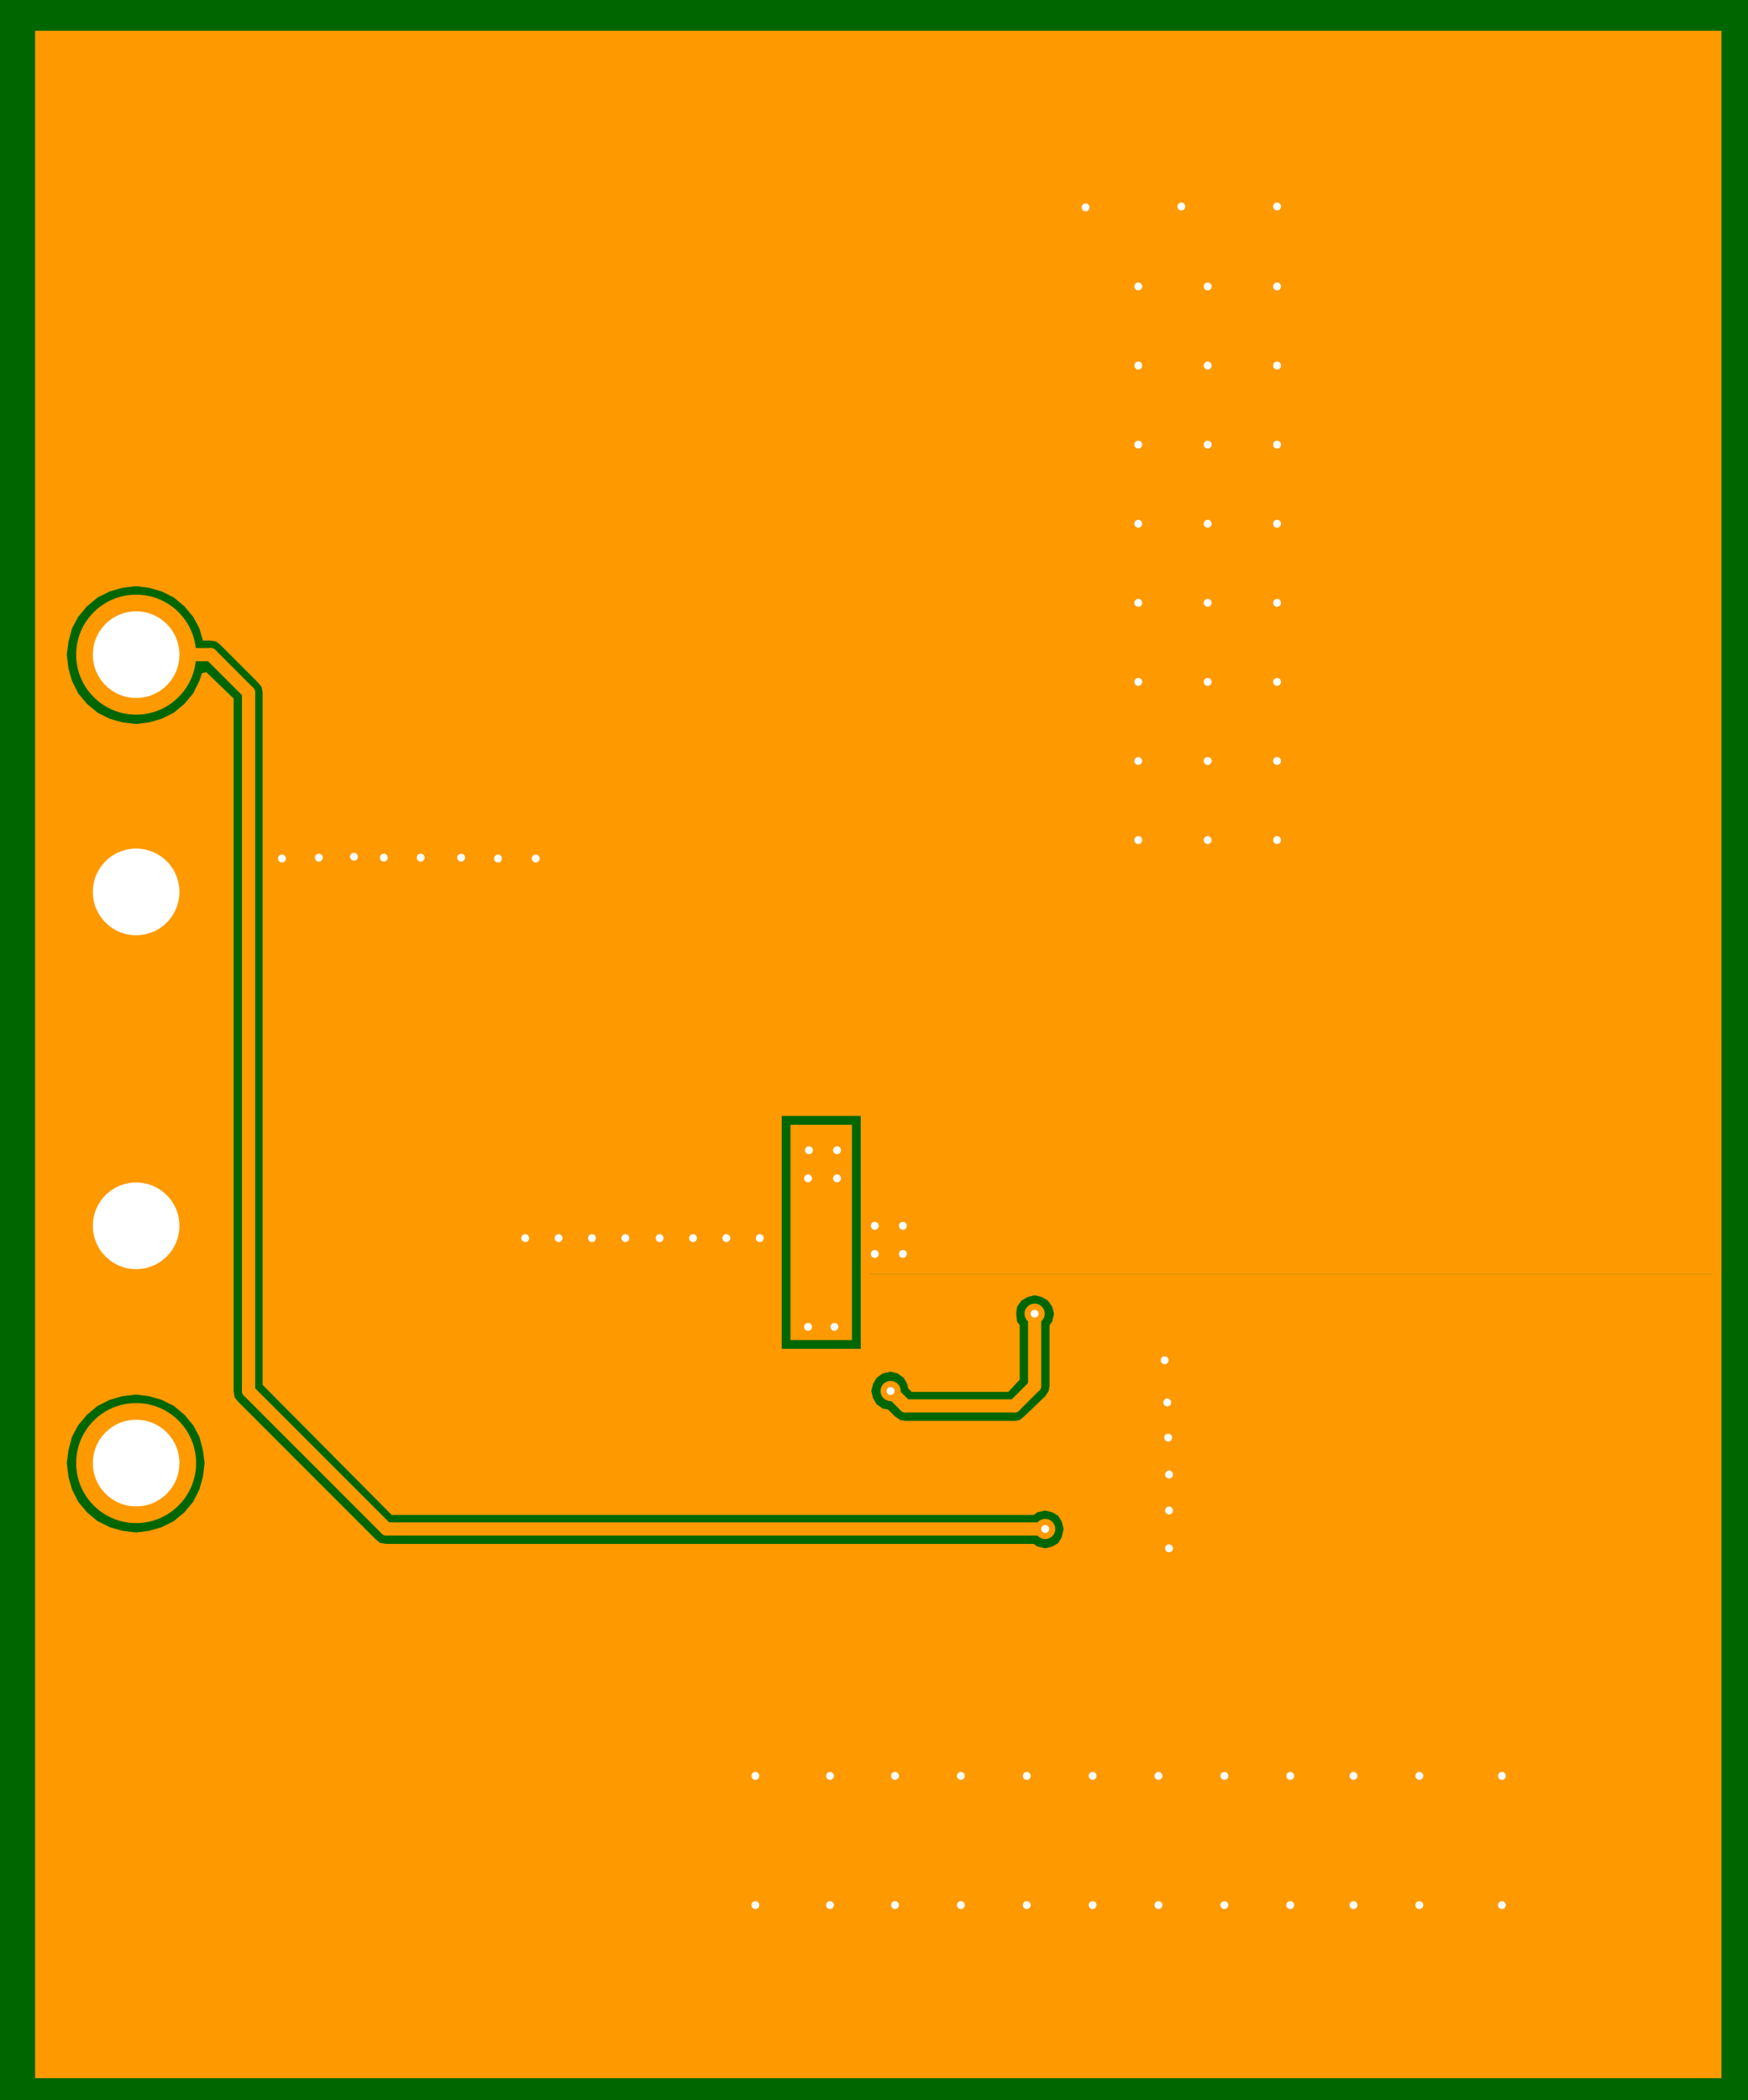 <?xml version="1.0" encoding="UTF-8"?>
<!DOCTYPE svg PUBLIC "-//W3C//DTD SVG 1.1//EN" "http://www.w3.org/Graphics/SVG/1.1/DTD/svg11.dtd">

<svg xmlns="http://www.w3.org/2000/svg" xmlns:xlink="http://www.w3.org/1999/xlink" width="203px" height="243.8px" viewbox="0 0 203 243.8" version="1.1">
  <rect width="100%" height="100%" fill="#808080" stroke="none"/>
  <title>TPS56120X_BUCK_DDC_A_bottom: null</title>
  <desc>TPS56120X_BUCK_DDC_A WebTHERM&amp;reg; Board Layout file</desc>
  <g id="board" fill-opacity="1" transform="scale(0.102,-0.102) translate(0,-2400)">
    <rect x="0" y="0" width="2000" height="2400" stroke="#006600" stroke-width="0" fill="#006600" type="Fill" layer="PCB" />
    <polygon net="2" points="970,875 900,875 900,1120 970,1120" stroke-width="0.0" stroke="#ff9900" fill="#ff9900" stroke-linecap="round" stroke-linejoin="round" opacity="1.0" layer="BOTTOM" />
    <polygon net="0" points="1960,950 980,950 980,1130 890,1130 890,865 980,865 980,945 1960,945 1960,35 40,35 40,2365 1960,2365" stroke-width="0.0" stroke="#ff9900" fill="#ff9900" stroke-linecap="round" stroke-linejoin="round" opacity="1.0" layer="BOTTOM" />
    <polygon net="0" points="1178,926 1170,924 1163,920 1158,913 1157,905 1158,896 1161,892 1161,830 1148,816 1038,816 1034,820 1033,825 1029,832 1022,837 1014,839 1005,837 998,832 994,825 992,817 994,809 998,802 1005,797 1011,796 1019,788 1025,784 1031,783 1155,783 1161,784 1166,788 1190,811 1194,817 1195,823 1195,892 1198,896 1200,905 1198,913 1193,920 1186,924" stroke-width="0.0" stroke="#006600" fill="#006600" stroke-linecap="round" stroke-linejoin="round" opacity="1.0" layer="BOTTOM" />
    <polygon net="0" points="155,813 139,811 125,807 111,800 99,790 89,778 82,765 78,750 76,735 78,719 82,705 89,691 99,679 111,669 125,662 139,658 155,656 170,658 184,662 198,669 210,679 220,691 227,705 231,719 233,735 231,750 227,765 220,778 210,790 198,800 184,807 170,811" stroke-width="0.0" stroke="#006600" fill="#006600" stroke-linecap="round" stroke-linejoin="round" opacity="1.0" layer="BOTTOM" />
    <polygon net="0" points="155,1733 139,1731 125,1727 111,1720 99,1710 89,1698 82,1685 78,1670 76,1655 78,1639 82,1625 89,1611 99,1599 111,1589 125,1582 139,1578 155,1576 170,1578 184,1582 198,1589 210,1599 220,1611 227,1625 230,1634 235,1635 266,1605 266,817 267,810 271,805 428,648 433,644 440,643 1177,643 1181,640 1190,638 1198,640 1205,644 1209,651 1211,660 1209,668 1205,675 1198,679 1190,681 1181,679 1177,676 446,676 299,824 299,1612 298,1618 294,1623 251,1666 246,1670 240,1671 231,1671 227,1685 220,1698 210,1710 198,1720 184,1727 170,1731" stroke-width="0.0" stroke="#006600" fill="#006600" stroke-linecap="round" stroke-linejoin="round" opacity="1.0" layer="BOTTOM" />
    <line net="10" x1="1178" y1="823" x2="1178" y2="905" stroke-width="15" stroke="#ff9900" stroke-linecap="round" stroke-linejoin="round" opacity="1.0" layer="BOTTOM" />
    <line net="10" x1="1155" y1="800" x2="1178" y2="823" stroke-width="15" stroke="#ff9900" stroke-linecap="round" stroke-linejoin="round" opacity="1.0" layer="BOTTOM" />
    <line net="10" x1="1031" y1="800" x2="1155" y2="800" stroke-width="15" stroke="#ff9900" stroke-linecap="round" stroke-linejoin="round" opacity="1.0" layer="BOTTOM" />
    <line net="0" x1="1454" y1="1714" x2="1955" y2="1213" stroke-width="10" stroke="#ff9900" stroke-linecap="round" stroke-linejoin="round" opacity="1.0" layer="BOTTOM" />
    <line net="0" x1="1955" y1="945" x2="1955" y2="1213" stroke-width="10" stroke="#ff9900" stroke-linecap="round" stroke-linejoin="round" opacity="1.0" layer="BOTTOM" />
    <line net="0" x1="985" y1="945" x2="1955" y2="945" stroke-width="10" stroke="#ff9900" stroke-linecap="round" stroke-linejoin="round" opacity="1.0" layer="BOTTOM" />
    <line net="0" x1="985" y1="945" x2="985" y2="960" stroke-width="10" stroke="#ff9900" stroke-linecap="round" stroke-linejoin="round" opacity="1.0" layer="BOTTOM" />
    <line net="0" x1="985" y1="960" x2="996" y2="971" stroke-width="10" stroke="#ff9900" stroke-linecap="round" stroke-linejoin="round" opacity="1.0" layer="BOTTOM" />
    <line net="0" x1="996" y1="971" x2="996" y2="973" stroke-width="10" stroke="#ff9900" stroke-linecap="round" stroke-linejoin="round" opacity="1.0" layer="BOTTOM" />
    <line net="4" x1="155" y1="1655" x2="240" y2="1655" stroke-width="15" stroke="#ff9900" stroke-linecap="round" stroke-linejoin="round" opacity="1.0" layer="BOTTOM" />
    <line net="4" x1="240" y1="1655" x2="283" y2="1612" stroke-width="15" stroke="#ff9900" stroke-linecap="round" stroke-linejoin="round" opacity="1.0" layer="BOTTOM" />
    <line net="4" x1="283" y1="817" x2="283" y2="1612" stroke-width="15" stroke="#ff9900" stroke-linecap="round" stroke-linejoin="round" opacity="1.0" layer="BOTTOM" />
    <line net="4" x1="440" y1="660" x2="1190" y2="660" stroke-width="15" stroke="#ff9900" stroke-linecap="round" stroke-linejoin="round" opacity="1.0" layer="BOTTOM" />
    <line net="4" x1="283" y1="817" x2="440" y2="660" stroke-width="15" stroke="#ff9900" stroke-linecap="round" stroke-linejoin="round" opacity="1.0" layer="BOTTOM" />
    <line net="10" x1="1014" y1="817" x2="1031" y2="800" stroke-width="15" stroke="#ff9900" stroke-linecap="round" stroke-linejoin="round" opacity="1.0" layer="BOTTOM" />
    <circle net="10" cx="1178" cy="905" r="8" r1="12" r2="5" stroke-width="7" stroke="#ff9900" fill="#ffffff" opacity="1" layer="MULTILAYER" />
    <circle net="10" cx="1014" cy="817" r="8" r1="12" r2="5" stroke-width="7" stroke="#ff9900" fill="#ffffff" opacity="1" layer="MULTILAYER" />
    <circle net="4" cx="1190" cy="660" r="8" r1="12" r2="5" stroke-width="7" stroke="#ff9900" fill="#ffffff" opacity="1" layer="MULTILAYER" />
    <circle net="0" cx="598" cy="991" r="8" r1="12" r2="5" stroke-width="7" stroke="#ff9900" fill="#ffffff" opacity="1" layer="MULTILAYER" />
    <circle net="0" cx="1710" cy="232" r="8" r1="12" r2="5" stroke-width="7" stroke="#ff9900" fill="#ffffff" opacity="1" layer="MULTILAYER" />
    <circle net="0" cx="1710" cy="379" r="8" r1="12" r2="5" stroke-width="7" stroke="#ff9900" fill="#ffffff" opacity="1" layer="MULTILAYER" />
    <circle net="0" cx="860" cy="232" r="8" r1="12" r2="5" stroke-width="7" stroke="#ff9900" fill="#ffffff" opacity="1" layer="MULTILAYER" />
    <circle net="0" cx="860" cy="379" r="8" r1="12" r2="5" stroke-width="7" stroke="#ff9900" fill="#ffffff" opacity="1" layer="MULTILAYER" />
    <circle net="0" cx="1541" cy="232" r="8" r1="12" r2="5" stroke-width="7" stroke="#ff9900" fill="#ffffff" opacity="1" layer="MULTILAYER" />
    <circle net="0" cx="1616" cy="232" r="8" r1="12" r2="5" stroke-width="7" stroke="#ff9900" fill="#ffffff" opacity="1" layer="MULTILAYER" />
    <circle net="0" cx="1616" cy="379" r="8" r1="12" r2="5" stroke-width="7" stroke="#ff9900" fill="#ffffff" opacity="1" layer="MULTILAYER" />
    <circle net="0" cx="1541" cy="379" r="8" r1="12" r2="5" stroke-width="7" stroke="#ff9900" fill="#ffffff" opacity="1" layer="MULTILAYER" />
    <circle net="0" cx="1028" cy="1005" r="8" r1="12" r2="5" stroke-width="7" stroke="#ff9900" fill="#ffffff" opacity="1" layer="MULTILAYER" />
    <circle net="0" cx="996" cy="1005" r="8" r1="12" r2="5" stroke-width="7" stroke="#ff9900" fill="#ffffff" opacity="1" layer="MULTILAYER" />
    <circle net="2" cx="950" cy="890" r="8" r1="12" r2="5" stroke-width="7" stroke="#ff9900" fill="#ffffff" opacity="1" layer="MULTILAYER" />
    <circle net="2" cx="920" cy="890" r="8" r1="12" r2="5" stroke-width="7" stroke="#ff9900" fill="#ffffff" opacity="1" layer="MULTILAYER" />
    <circle net="2" cx="921" cy="1091" r="8" r1="12" r2="5" stroke-width="7" stroke="#ff9900" fill="#ffffff" opacity="1" layer="MULTILAYER" />
    <circle net="2" cx="953" cy="1091" r="8" r1="12" r2="5" stroke-width="7" stroke="#ff9900" fill="#ffffff" opacity="1" layer="MULTILAYER" />
    <circle net="2" cx="953" cy="1059" r="8" r1="12" r2="5" stroke-width="7" stroke="#ff9900" fill="#ffffff" opacity="1" layer="MULTILAYER" />
    <circle net="2" cx="920" cy="1059" r="8" r1="12" r2="5" stroke-width="7" stroke="#ff9900" fill="#ffffff" opacity="1" layer="MULTILAYER" />
    <circle net="0" cx="1326" cy="852" r="8" r1="12" r2="5" stroke-width="7" stroke="#ff9900" fill="#ffffff" opacity="1" layer="MULTILAYER" />
    <circle net="0" cx="865" cy="991" r="8" r1="12" r2="5" stroke-width="7" stroke="#ff9900" fill="#ffffff" opacity="1" layer="MULTILAYER" />
    <circle net="0" cx="827" cy="991" r="8" r1="12" r2="5" stroke-width="7" stroke="#ff9900" fill="#ffffff" opacity="1" layer="MULTILAYER" />
    <circle net="0" cx="789" cy="991" r="8" r1="12" r2="5" stroke-width="7" stroke="#ff9900" fill="#ffffff" opacity="1" layer="MULTILAYER" />
    <circle net="0" cx="751" cy="991" r="8" r1="12" r2="5" stroke-width="7" stroke="#ff9900" fill="#ffffff" opacity="1" layer="MULTILAYER" />
    <circle net="0" cx="712" cy="991" r="8" r1="12" r2="5" stroke-width="7" stroke="#ff9900" fill="#ffffff" opacity="1" layer="MULTILAYER" />
    <circle net="0" cx="674" cy="991" r="8" r1="12" r2="5" stroke-width="7" stroke="#ff9900" fill="#ffffff" opacity="1" layer="MULTILAYER" />
    <circle net="0" cx="636" cy="991" r="8" r1="12" r2="5" stroke-width="7" stroke="#ff9900" fill="#ffffff" opacity="1" layer="MULTILAYER" />
    <circle net="0" cx="403" cy="1425" r="8" r1="12" r2="5" stroke-width="7" stroke="#ff9900" fill="#ffffff" opacity="1" layer="MULTILAYER" />
    <circle net="0" cx="363" cy="1424" r="8" r1="12" r2="5" stroke-width="7" stroke="#ff9900" fill="#ffffff" opacity="1" layer="MULTILAYER" />
    <circle net="0" cx="321" cy="1423" r="8" r1="12" r2="5" stroke-width="7" stroke="#ff9900" fill="#ffffff" opacity="1" layer="MULTILAYER" />
    <circle net="0" cx="610" cy="1423" r="8" r1="12" r2="5" stroke-width="7" stroke="#ff9900" fill="#ffffff" opacity="1" layer="MULTILAYER" />
    <circle net="0" cx="567" cy="1423" r="8" r1="12" r2="5" stroke-width="7" stroke="#ff9900" fill="#ffffff" opacity="1" layer="MULTILAYER" />
    <circle net="0" cx="525" cy="1424" r="8" r1="12" r2="5" stroke-width="7" stroke="#ff9900" fill="#ffffff" opacity="1" layer="MULTILAYER" />
    <circle net="0" cx="479" cy="1424" r="8" r1="12" r2="5" stroke-width="7" stroke="#ff9900" fill="#ffffff" opacity="1" layer="MULTILAYER" />
    <circle net="0" cx="437" cy="1424" r="8" r1="12" r2="5" stroke-width="7" stroke="#ff9900" fill="#ffffff" opacity="1" layer="MULTILAYER" />
    <circle net="0" cx="996" cy="973" r="8" r1="12" r2="5" stroke-width="7" stroke="#ff9900" fill="#ffffff" opacity="1" layer="MULTILAYER" />
    <circle net="0" cx="1028" cy="973" r="8" r1="12" r2="5" stroke-width="7" stroke="#ff9900" fill="#ffffff" opacity="1" layer="MULTILAYER" />
    <circle net="0" cx="945" cy="379" r="8" r1="12" r2="5" stroke-width="7" stroke="#ff9900" fill="#ffffff" opacity="1" layer="MULTILAYER" />
    <circle net="0" cx="1019" cy="379" r="8" r1="12" r2="5" stroke-width="7" stroke="#ff9900" fill="#ffffff" opacity="1" layer="MULTILAYER" />
    <circle net="0" cx="1094" cy="379" r="8" r1="12" r2="5" stroke-width="7" stroke="#ff9900" fill="#ffffff" opacity="1" layer="MULTILAYER" />
    <circle net="0" cx="1169" cy="379" r="8" r1="12" r2="5" stroke-width="7" stroke="#ff9900" fill="#ffffff" opacity="1" layer="MULTILAYER" />
    <circle net="0" cx="1244" cy="379" r="8" r1="12" r2="5" stroke-width="7" stroke="#ff9900" fill="#ffffff" opacity="1" layer="MULTILAYER" />
    <circle net="0" cx="1319" cy="379" r="8" r1="12" r2="5" stroke-width="7" stroke="#ff9900" fill="#ffffff" opacity="1" layer="MULTILAYER" />
    <circle net="0" cx="1394" cy="379" r="8" r1="12" r2="5" stroke-width="7" stroke="#ff9900" fill="#ffffff" opacity="1" layer="MULTILAYER" />
    <circle net="0" cx="1469" cy="379" r="8" r1="12" r2="5" stroke-width="7" stroke="#ff9900" fill="#ffffff" opacity="1" layer="MULTILAYER" />
    <circle net="0" cx="1329" cy="804" r="8" r1="12" r2="5" stroke-width="7" stroke="#ff9900" fill="#ffffff" opacity="1" layer="MULTILAYER" />
    <circle net="0" cx="1330" cy="764" r="8" r1="12" r2="5" stroke-width="7" stroke="#ff9900" fill="#ffffff" opacity="1" layer="MULTILAYER" />
    <circle net="0" cx="1331" cy="722" r="8" r1="12" r2="5" stroke-width="7" stroke="#ff9900" fill="#ffffff" opacity="1" layer="MULTILAYER" />
    <circle net="0" cx="1331" cy="681" r="8" r1="12" r2="5" stroke-width="7" stroke="#ff9900" fill="#ffffff" opacity="1" layer="MULTILAYER" />
    <circle net="0" cx="1331" cy="638" r="8" r1="12" r2="5" stroke-width="7" stroke="#ff9900" fill="#ffffff" opacity="1" layer="MULTILAYER" />
    <circle net="0" cx="1296" cy="1894" r="8" r1="12" r2="5" stroke-width="7" stroke="#ff9900" fill="#ffffff" opacity="1" layer="MULTILAYER" />
    <circle net="0" cx="1296" cy="1804" r="8" r1="12" r2="5" stroke-width="7" stroke="#ff9900" fill="#ffffff" opacity="1" layer="MULTILAYER" />
    <circle net="0" cx="1296" cy="1714" r="8" r1="12" r2="5" stroke-width="7" stroke="#ff9900" fill="#ffffff" opacity="1" layer="MULTILAYER" />
    <circle net="0" cx="1296" cy="1624" r="8" r1="12" r2="5" stroke-width="7" stroke="#ff9900" fill="#ffffff" opacity="1" layer="MULTILAYER" />
    <circle net="0" cx="1375" cy="1894" r="8" r1="12" r2="5" stroke-width="7" stroke="#ff9900" fill="#ffffff" opacity="1" layer="MULTILAYER" />
    <circle net="0" cx="1375" cy="1804" r="8" r1="12" r2="5" stroke-width="7" stroke="#ff9900" fill="#ffffff" opacity="1" layer="MULTILAYER" />
    <circle net="0" cx="1375" cy="1714" r="8" r1="12" r2="5" stroke-width="7" stroke="#ff9900" fill="#ffffff" opacity="1" layer="MULTILAYER" />
    <circle net="0" cx="1454" cy="1894" r="8" r1="12" r2="5" stroke-width="7" stroke="#ff9900" fill="#ffffff" opacity="1" layer="MULTILAYER" />
    <circle net="0" cx="1454" cy="1804" r="8" r1="12" r2="5" stroke-width="7" stroke="#ff9900" fill="#ffffff" opacity="1" layer="MULTILAYER" />
    <circle net="0" cx="1454" cy="1714" r="8" r1="12" r2="5" stroke-width="7" stroke="#ff9900" fill="#ffffff" opacity="1" layer="MULTILAYER" />
    <circle net="0" cx="1454" cy="1624" r="8" r1="12" r2="5" stroke-width="7" stroke="#ff9900" fill="#ffffff" opacity="1" layer="MULTILAYER" />
    <circle net="0" cx="1469" cy="232" r="8" r1="12" r2="5" stroke-width="7" stroke="#ff9900" fill="#ffffff" opacity="1" layer="MULTILAYER" />
    <circle net="0" cx="1394" cy="232" r="8" r1="12" r2="5" stroke-width="7" stroke="#ff9900" fill="#ffffff" opacity="1" layer="MULTILAYER" />
    <circle net="0" cx="1319" cy="232" r="8" r1="12" r2="5" stroke-width="7" stroke="#ff9900" fill="#ffffff" opacity="1" layer="MULTILAYER" />
    <circle net="0" cx="1244" cy="232" r="8" r1="12" r2="5" stroke-width="7" stroke="#ff9900" fill="#ffffff" opacity="1" layer="MULTILAYER" />
    <circle net="0" cx="1169" cy="232" r="8" r1="12" r2="5" stroke-width="7" stroke="#ff9900" fill="#ffffff" opacity="1" layer="MULTILAYER" />
    <circle net="0" cx="1094" cy="232" r="8" r1="12" r2="5" stroke-width="7" stroke="#ff9900" fill="#ffffff" opacity="1" layer="MULTILAYER" />
    <circle net="0" cx="1019" cy="232" r="8" r1="12" r2="5" stroke-width="7" stroke="#ff9900" fill="#ffffff" opacity="1" layer="MULTILAYER" />
    <circle net="0" cx="945" cy="232" r="8" r1="12" r2="5" stroke-width="7" stroke="#ff9900" fill="#ffffff" opacity="1" layer="MULTILAYER" />
    <circle net="0" cx="1454" cy="1984" r="8" r1="12" r2="5" stroke-width="7" stroke="#ff9900" fill="#ffffff" opacity="1" layer="MULTILAYER" />
    <circle net="0" cx="1454" cy="2074" r="8" r1="12" r2="5" stroke-width="7" stroke="#ff9900" fill="#ffffff" opacity="1" layer="MULTILAYER" />
    <circle net="0" cx="1454" cy="2165" r="8" r1="12" r2="5" stroke-width="7" stroke="#ff9900" fill="#ffffff" opacity="1" layer="MULTILAYER" />
    <circle net="0" cx="1375" cy="1984" r="8" r1="12" r2="5" stroke-width="7" stroke="#ff9900" fill="#ffffff" opacity="1" layer="MULTILAYER" />
    <circle net="0" cx="1375" cy="2074" r="8" r1="12" r2="5" stroke-width="7" stroke="#ff9900" fill="#ffffff" opacity="1" layer="MULTILAYER" />
    <circle net="0" cx="1345" cy="2165" r="8" r1="12" r2="5" stroke-width="7" stroke="#ff9900" fill="#ffffff" opacity="1" layer="MULTILAYER" />
    <circle net="0" cx="1296" cy="1984" r="8" r1="12" r2="5" stroke-width="7" stroke="#ff9900" fill="#ffffff" opacity="1" layer="MULTILAYER" />
    <circle net="0" cx="1296" cy="2074" r="8" r1="12" r2="5" stroke-width="7" stroke="#ff9900" fill="#ffffff" opacity="1" layer="MULTILAYER" />
    <circle net="0" cx="1236" cy="2164" r="8" r1="12" r2="5" stroke-width="7" stroke="#ff9900" fill="#ffffff" opacity="1" layer="MULTILAYER" />
    <circle net="0" cx="1454" cy="1444" r="8" r1="12" r2="5" stroke-width="7" stroke="#ff9900" fill="#ffffff" opacity="1" layer="MULTILAYER" />
    <circle net="0" cx="1454" cy="1534" r="8" r1="12" r2="5" stroke-width="7" stroke="#ff9900" fill="#ffffff" opacity="1" layer="MULTILAYER" />
    <circle net="0" cx="1375" cy="1534" r="8" r1="12" r2="5" stroke-width="7" stroke="#ff9900" fill="#ffffff" opacity="1" layer="MULTILAYER" />
    <circle net="0" cx="1296" cy="1444" r="8" r1="12" r2="5" stroke-width="7" stroke="#ff9900" fill="#ffffff" opacity="1" layer="MULTILAYER" />
    <circle net="0" cx="1296" cy="1534" r="8" r1="12" r2="5" stroke-width="7" stroke="#ff9900" fill="#ffffff" opacity="1" layer="MULTILAYER" />
    <circle net="0" cx="1375" cy="1444" r="8" r1="12" r2="5" stroke-width="7" stroke="#ff9900" fill="#ffffff" opacity="1" layer="MULTILAYER" />
    <circle net="0" cx="1375" cy="1624" r="8" r1="12" r2="5" stroke-width="7" stroke="#ff9900" fill="#ffffff" opacity="1" layer="MULTILAYER" />
    <circle net="0" cx="155" cy="1385" r="58.8" r1="68" r2="49" stroke-width="19" stroke="#ff9900" fill="#ffffff" opacity="1" layer="MULTILAYER" />
    <circle net="4" cx="155" cy="1655" r="58.8" r1="68" r2="49" stroke-width="19" stroke="#ff9900" fill="#ffffff" opacity="1" layer="MULTILAYER" />
    <circle net="0" cx="155" cy="1005" r="58.8" r1="68" r2="49" stroke-width="19" stroke="#ff9900" fill="#ffffff" opacity="1" layer="MULTILAYER" />
    <circle net="10" cx="155" cy="735" r="58.8" r1="68" r2="49" stroke-width="19" stroke="#ff9900" fill="#ffffff" opacity="1" layer="MULTILAYER" />
  </g>
</svg>

